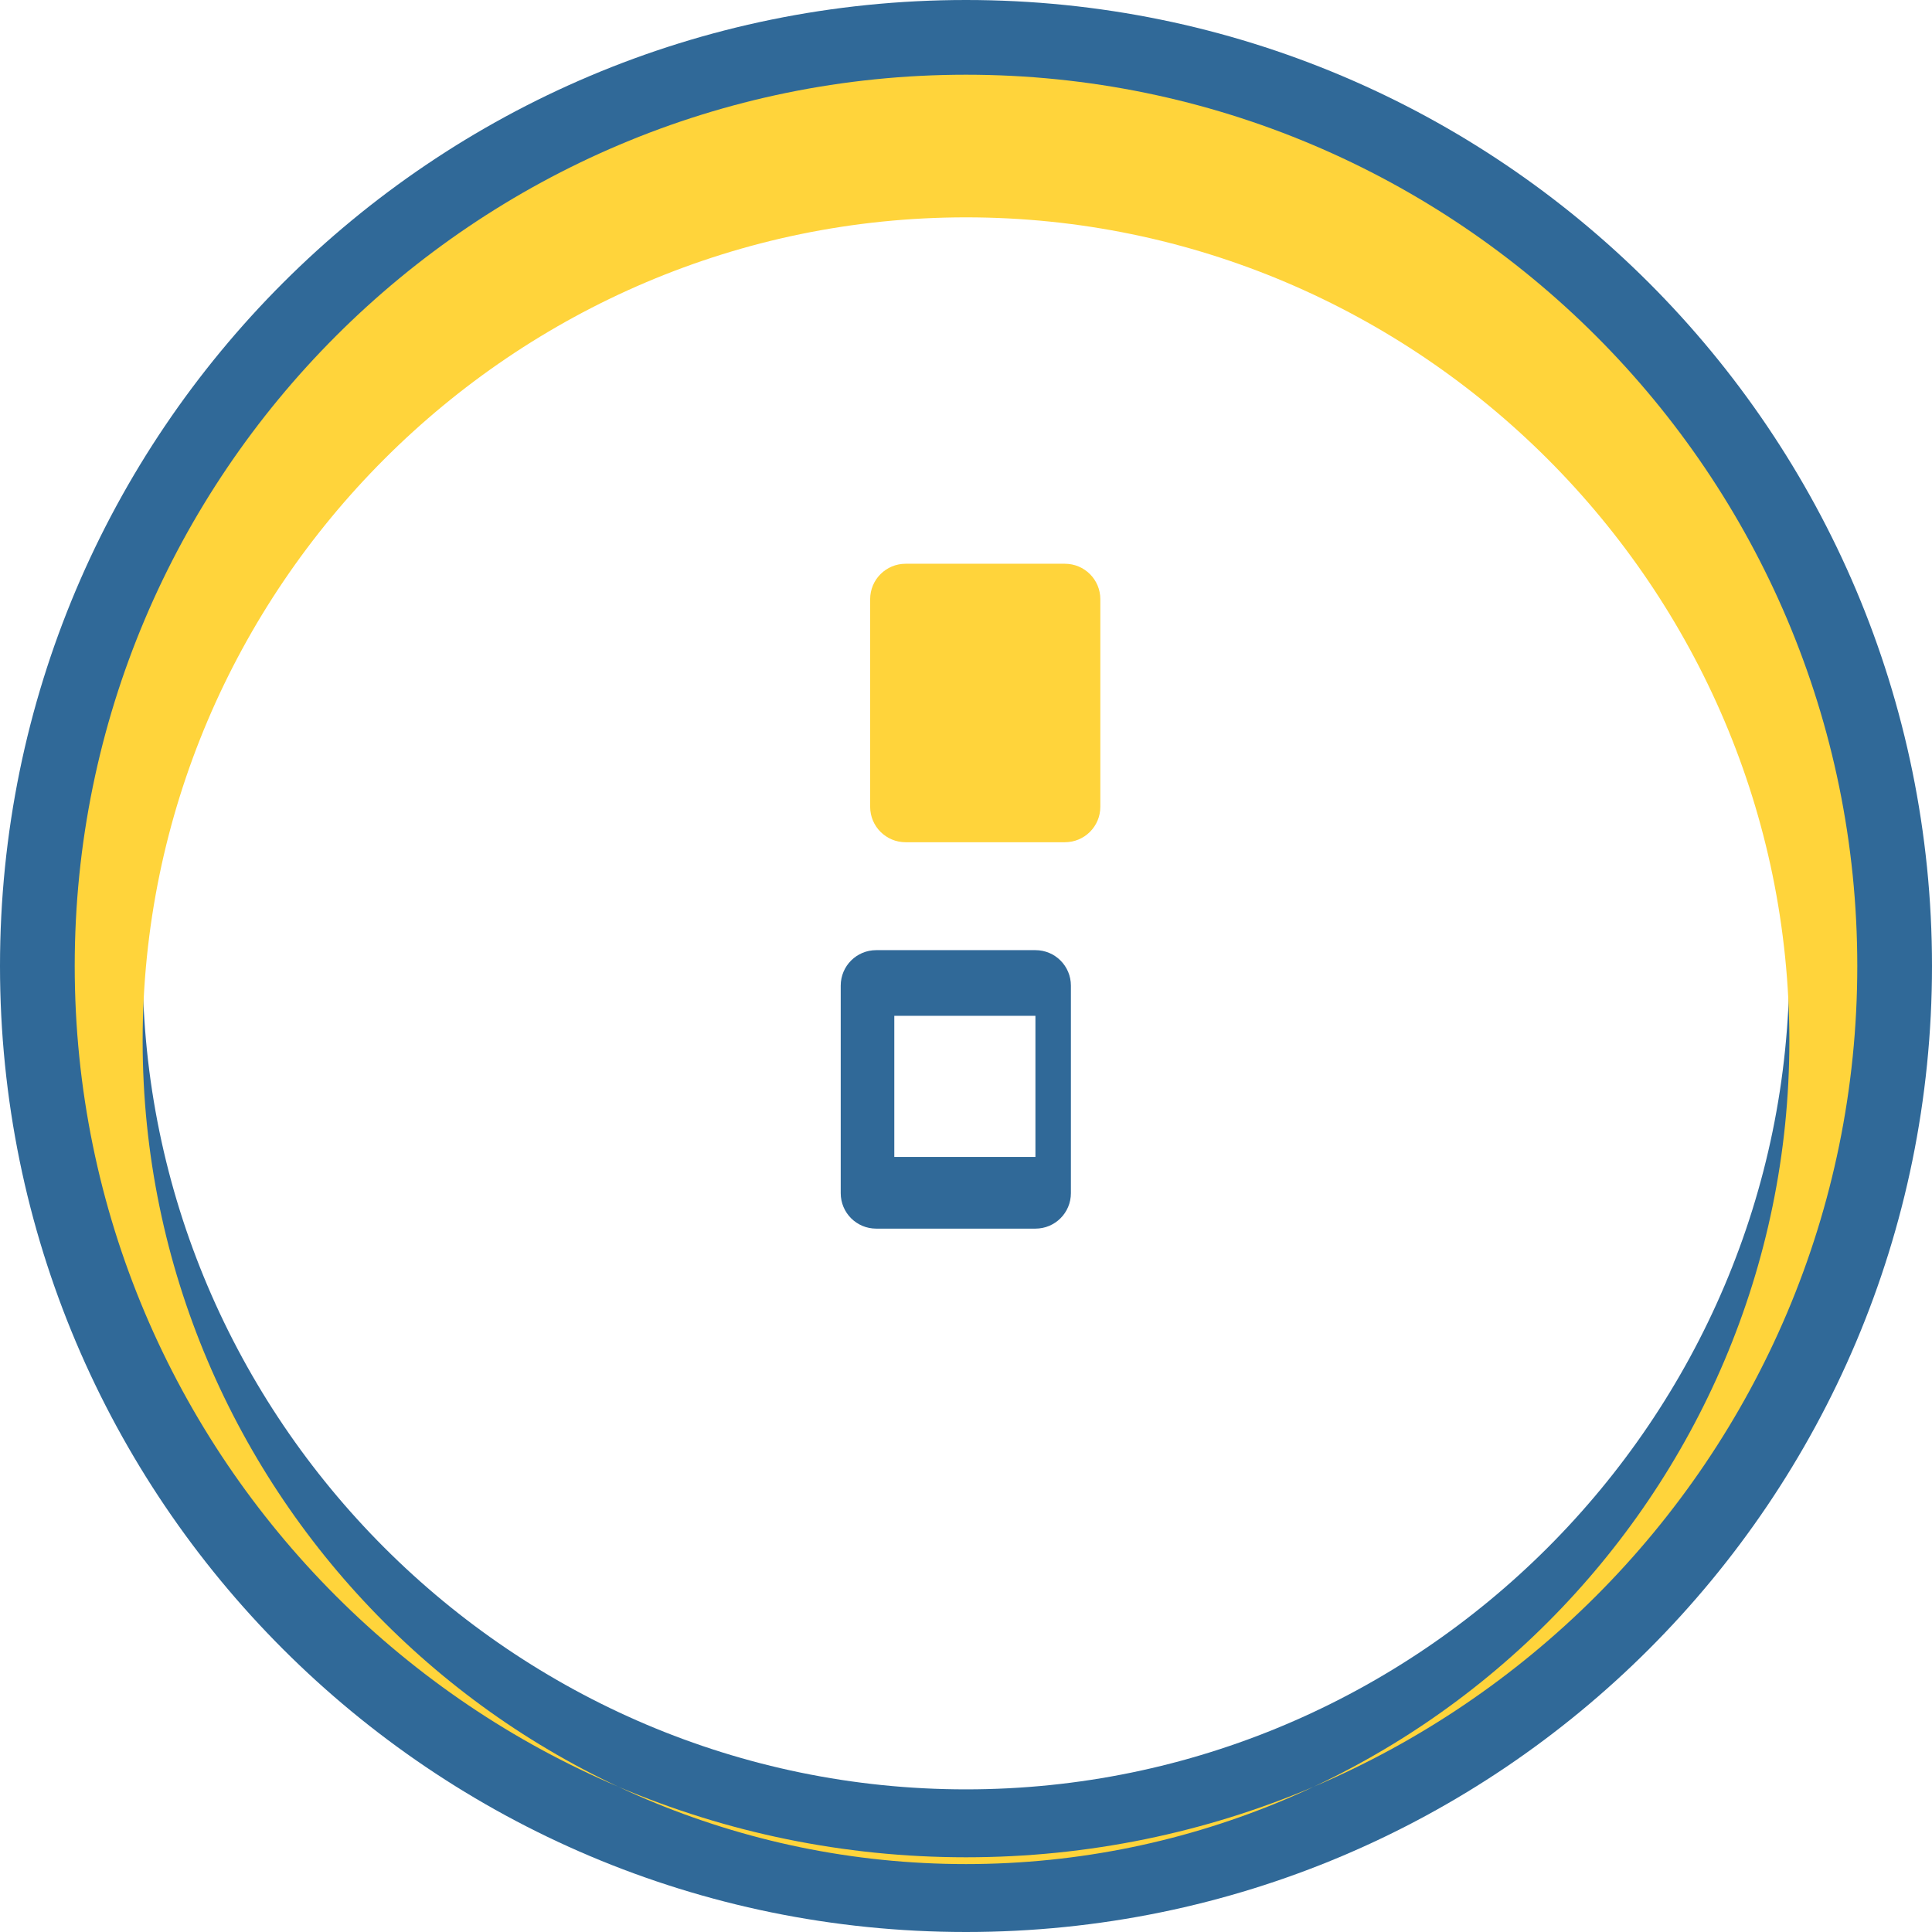 <svg
  width="256px"
  height="256px"
  viewBox="0 0 256 256"
  xmlns="http://www.w3.org/2000/svg"
  xmlns:xlink="http://www.w3.org/1999/xlink"
  preserveAspectRatio="xMidYMid"
>
  <g fill="none" stroke="none" stroke-width="1" stroke-linecap="butt" stroke-linejoin="miter" stroke-miterlimit="10" stroke-dasharray="" stroke-dashoffset="0" font-family="none" font-weight="normal" font-size="none" text-anchor="none" style="mix-blend-mode:normal">
    <path
      d="M128 0C57.308 0 0 57.308 0 128S57.308 256 128 256 256 198.692 256 128 198.692 0 128 0Zm0 18.9c60.06 0 109.1 49.04 109.1 109.1S188.06 237.1 128 237.1 18.9 188.06 18.9 128 67.94 18.9 128 18.9Z"
      fill="#306998"
    />
    <path
      d="M128 9.9c-65.15 0-118.1 52.95-118.1 118.1S62.85 246.1 128 246.1c65.15 0 118.1-52.95 118.1-118.1S193.15 9.9 128 9.9Zm0 18.9c60.06 0 109.1 49.04 109.1 109.1s-49.04 109.1-109.1 109.1-109.1-49.04-109.1-109.1S67.94 28.8 128 28.8Z"
      fill="#FFD43B"
    />
    <path
      d="M115.3 106.9v-27.5c0-2.6 2.1-4.7 4.7-4.7h21.1c2.6 0 4.7 2.1 4.7 4.7v27.5c0 2.6-2.1 4.7-4.7 4.7h-21.1c-2.6 0-4.7-2.1-4.7-4.7Zm29.2-4.7h-18.7v-18.7h18.7v18.7Z"
      fill="#FFD43B"
    />
    <path
      d="M137.2 162.8h-21.1c-2.6 0-4.7-2.1-4.7-4.7v-27.5c0-2.6 2.1-4.7 4.7-4.7h21.1c2.6 0 4.7 2.1 4.7 4.7v27.5c0 2.6-2.1 4.7-4.7 4.7Zm-18.7-9.5h18.7v-18.7h-18.7v18.7Z"
      fill="#306998"
    />
  </g>
</svg>
